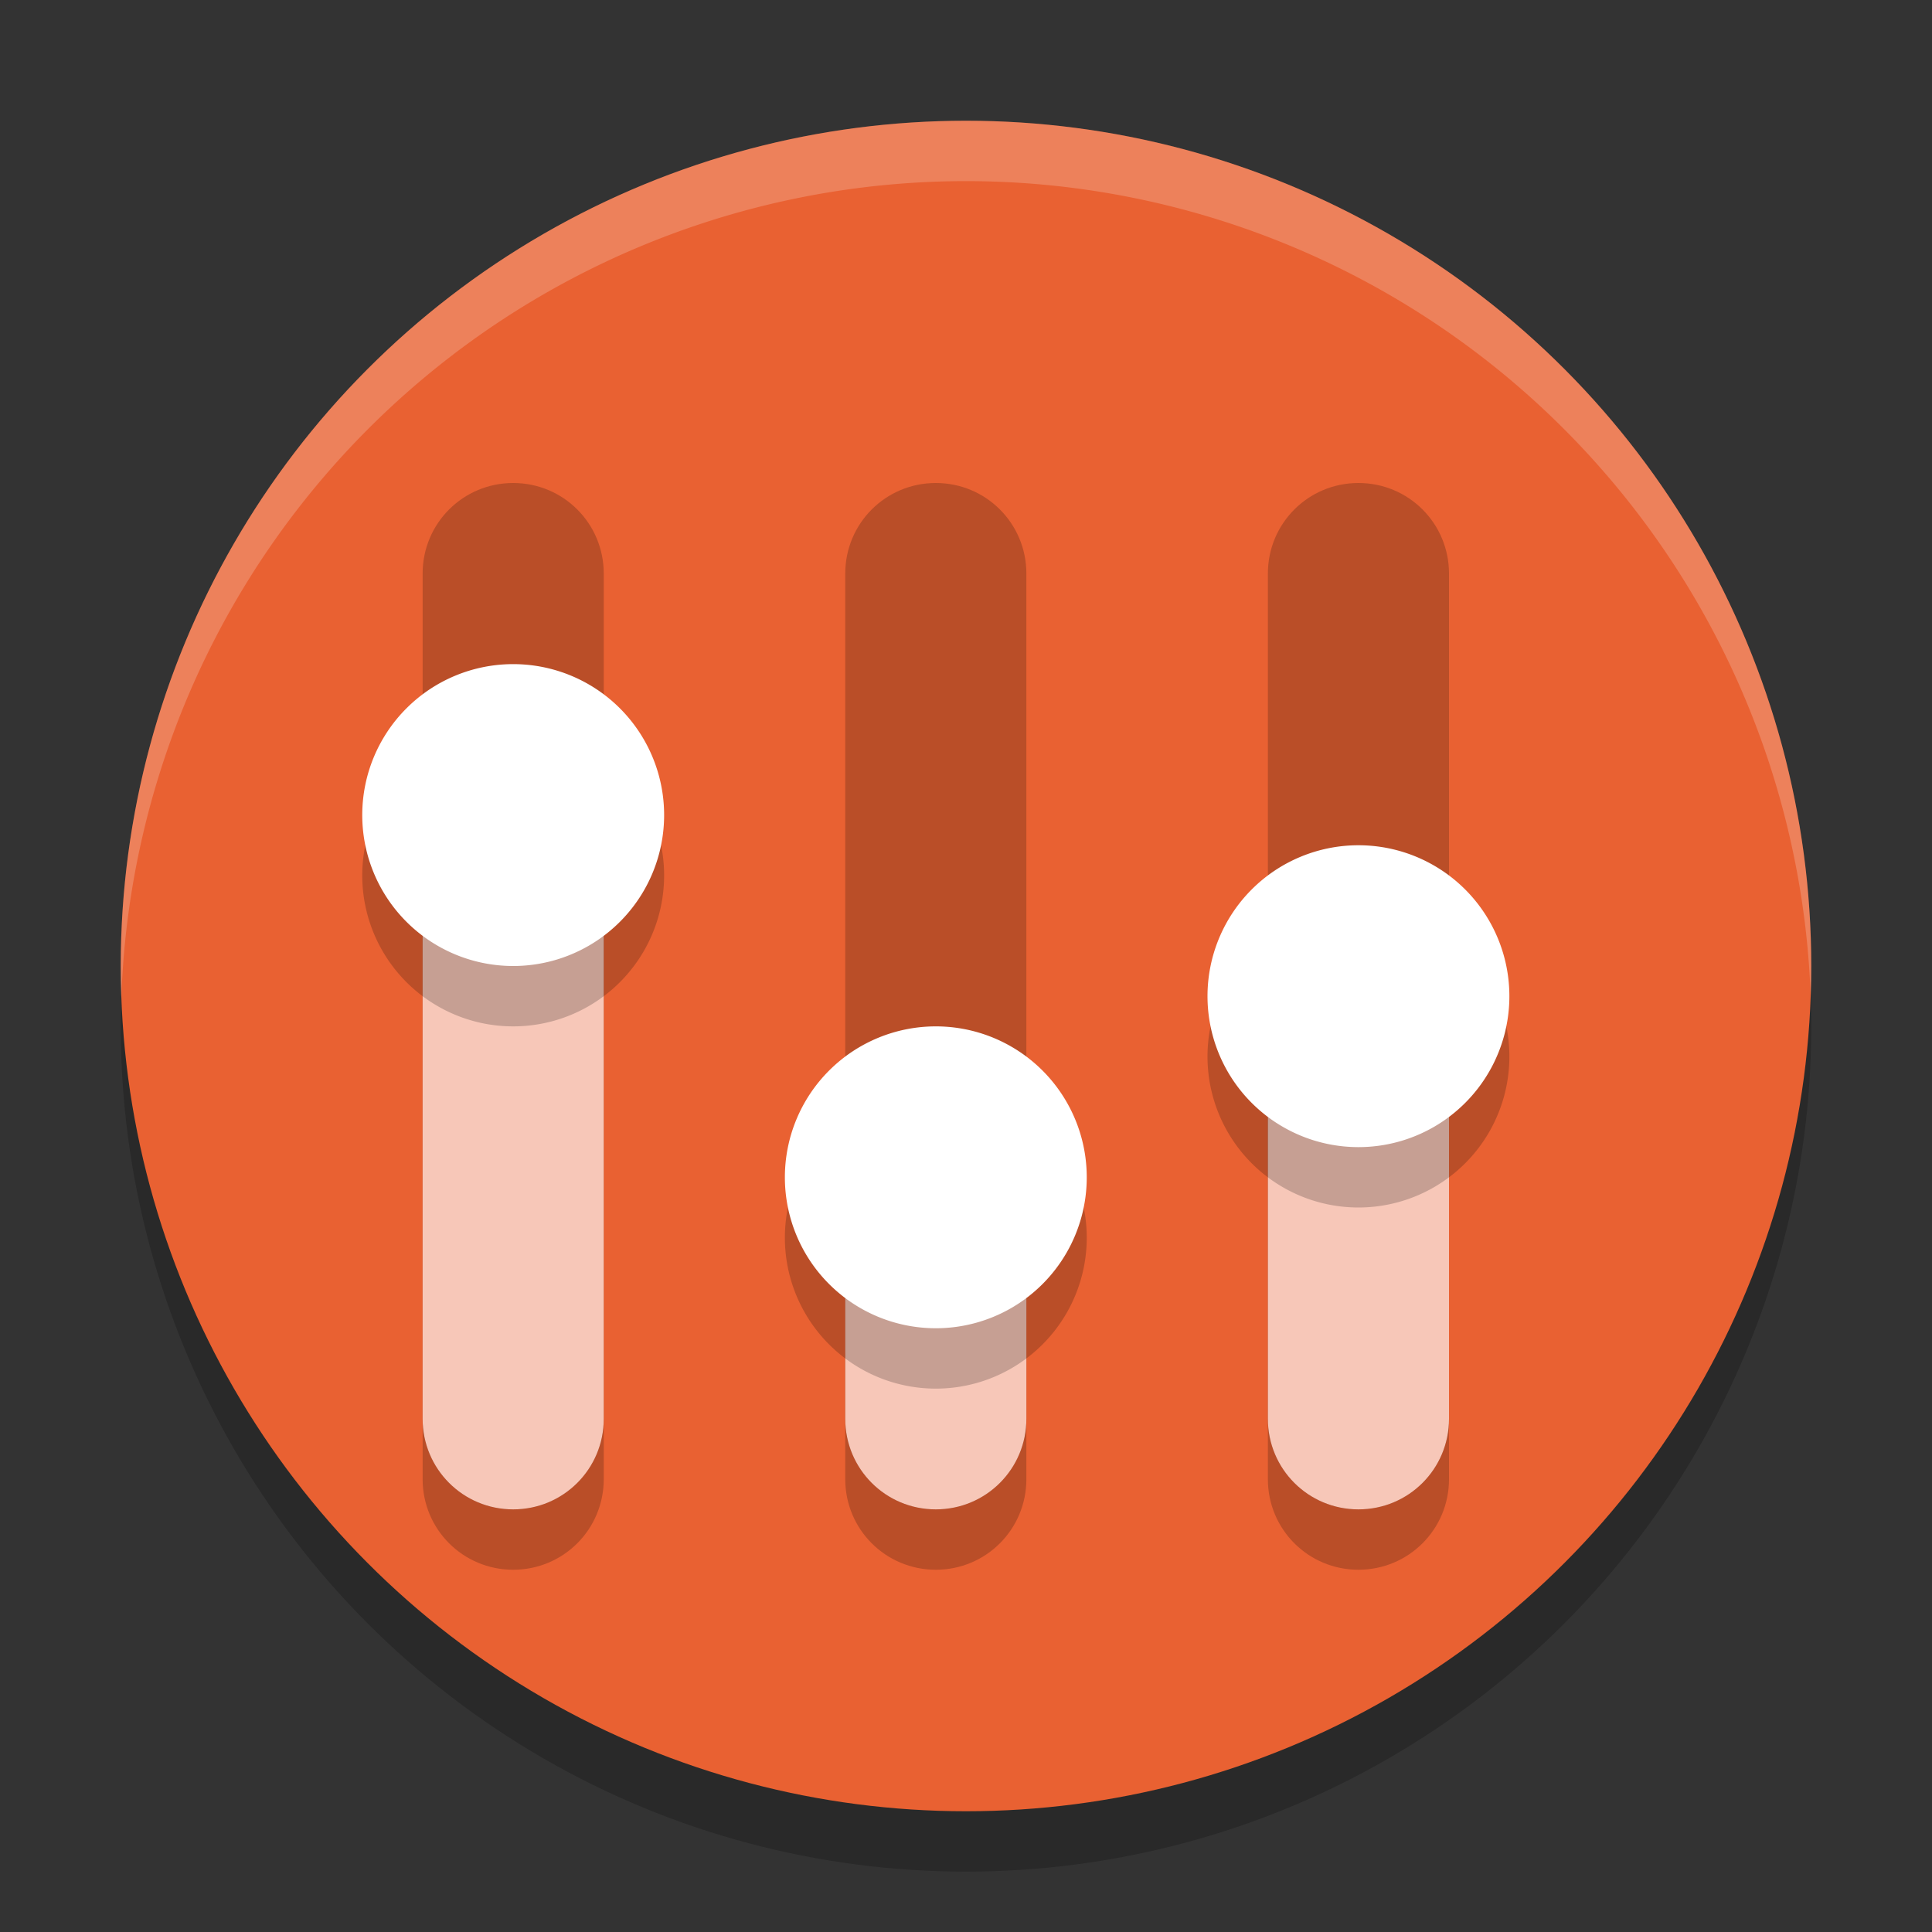 <svg xmlns="http://www.w3.org/2000/svg" width="32" height="32" version="1">
 <rect width="100%" height="100%" fill="#333333" stroke="none"/>
 <circle style="opacity:0.2" cx="16" cy="17" r="14"/>
 <circle style="fill:#e96132" cx="16" cy="16" r="14"/>
 <path style="opacity:0.2" d="M 8.5,14 C 7.669,14 7,14.669 7,15.5 v 9 C 7,25.331 7.669,26 8.5,26 9.331,26 10,25.331 10,24.5 v -9 C 10,14.669 9.331,14 8.5,14 Z m 14,3 C 21.669,17 21,17.669 21,18.5 v 6 c 0,0.831 0.669,1.5 1.5,1.5 0.831,0 1.5,-0.669 1.5,-1.5 v -6 C 24,17.669 23.331,17 22.5,17 Z m -7,4 C 14.669,21 14,21.669 14,22.5 v 2 c 0,0.831 0.669,1.5 1.5,1.5 0.831,0 1.5,-0.669 1.5,-1.5 v -2 C 17,21.669 16.331,21 15.5,21 Z"/>
 <path style="opacity:0.2" d="M 22.5,8 C 21.669,8 21,8.669 21,9.5 v 14 c 0,0.831 0.669,1.5 1.5,1.5 0.831,0 1.5,-0.669 1.5,-1.5 V 9.5 C 24,8.669 23.331,8 22.5,8 Z"/>
 <path style="opacity:0.2" d="M 15.5,8 C 14.669,8 14,8.669 14,9.5 v 14 c 0,0.831 0.669,1.5 1.5,1.5 0.831,0 1.5,-0.669 1.5,-1.5 V 9.5 C 17,8.669 16.331,8 15.5,8 Z"/>
 <path style="opacity:0.2" d="M 8.5,8 C 7.669,8 7,8.669 7,9.5 v 14 C 7,24.331 7.669,25 8.5,25 9.331,25 10,24.331 10,23.5 V 9.5 C 10,8.669 9.331,8 8.5,8 Z"/>
 <path style="fill:#f7c7b8" d="M 8.5 13 C 7.669 13 7 13.669 7 14.5 L 7 23.5 C 7 24.331 7.669 25 8.5 25 C 9.331 25 10 24.331 10 23.5 L 10 14.5 C 10 13.669 9.331 13 8.5 13 z M 22.5 16 C 21.669 16 21 16.669 21 17.5 L 21 23.5 C 21 24.331 21.669 25 22.5 25 C 23.331 25 24 24.331 24 23.5 L 24 17.5 C 24 16.669 23.331 16 22.5 16 z M 15.5 20 C 14.669 20 14 20.669 14 21.5 L 14 23.5 C 14 24.331 14.669 25 15.5 25 C 16.331 25 17 24.331 17 23.5 L 17 21.5 C 17 20.669 16.331 20 15.5 20 z"/>
 <path opacity=".2" d="M 11,14.5 A 2.5,2.5 0 0 1 8.5,17 2.5,2.5 0 0 1 6,14.5 2.5,2.5 0 0 1 8.5,12 2.5,2.5 0 0 1 11,14.5 Z"/>
 <path style="fill:#ffffff" d="M 11,13.5 A 2.5,2.5 0 0 1 8.5,16 2.5,2.5 0 0 1 6,13.5 2.5,2.5 0 0 1 8.5,11 2.5,2.5 0 0 1 11,13.5 Z"/>
 <path opacity=".2" d="M 25,17.5 A 2.5,2.5 0 0 1 22.5,20 2.5,2.5 0 0 1 20,17.5 2.5,2.5 0 0 1 22.5,15 2.5,2.5 0 0 1 25,17.5 Z"/>
 <path style="fill:#ffffff" d="M 25,16.5 A 2.5,2.5 0 0 1 22.5,19 2.5,2.5 0 0 1 20,16.5 2.5,2.5 0 0 1 22.5,14 2.5,2.5 0 0 1 25,16.5 Z"/>
 <path opacity=".2" d="M 18,20.5 A 2.5,2.5 0 0 1 15.5,23 2.5,2.5 0 0 1 13,20.5 2.5,2.5 0 0 1 15.5,18 2.5,2.5 0 0 1 18,20.5 Z"/>
 <path style="fill:#ffffff" d="M 18,19.5 A 2.5,2.5 0 0 1 15.5,22 2.5,2.5 0 0 1 13,19.5 2.5,2.5 0 0 1 15.5,17 2.5,2.5 0 0 1 18,19.5 Z"/>
 <path style="opacity:0.2;fill:#ffffff" d="M 16 2 A 14 14 0 0 0 2 16 A 14 14 0 0 0 2.01 16.516 A 14 14 0 0 1 16 3 A 14 14 0 0 1 29.99 16.484 A 14 14 0 0 0 30 16 A 14 14 0 0 0 16 2 z"/>
</svg>
